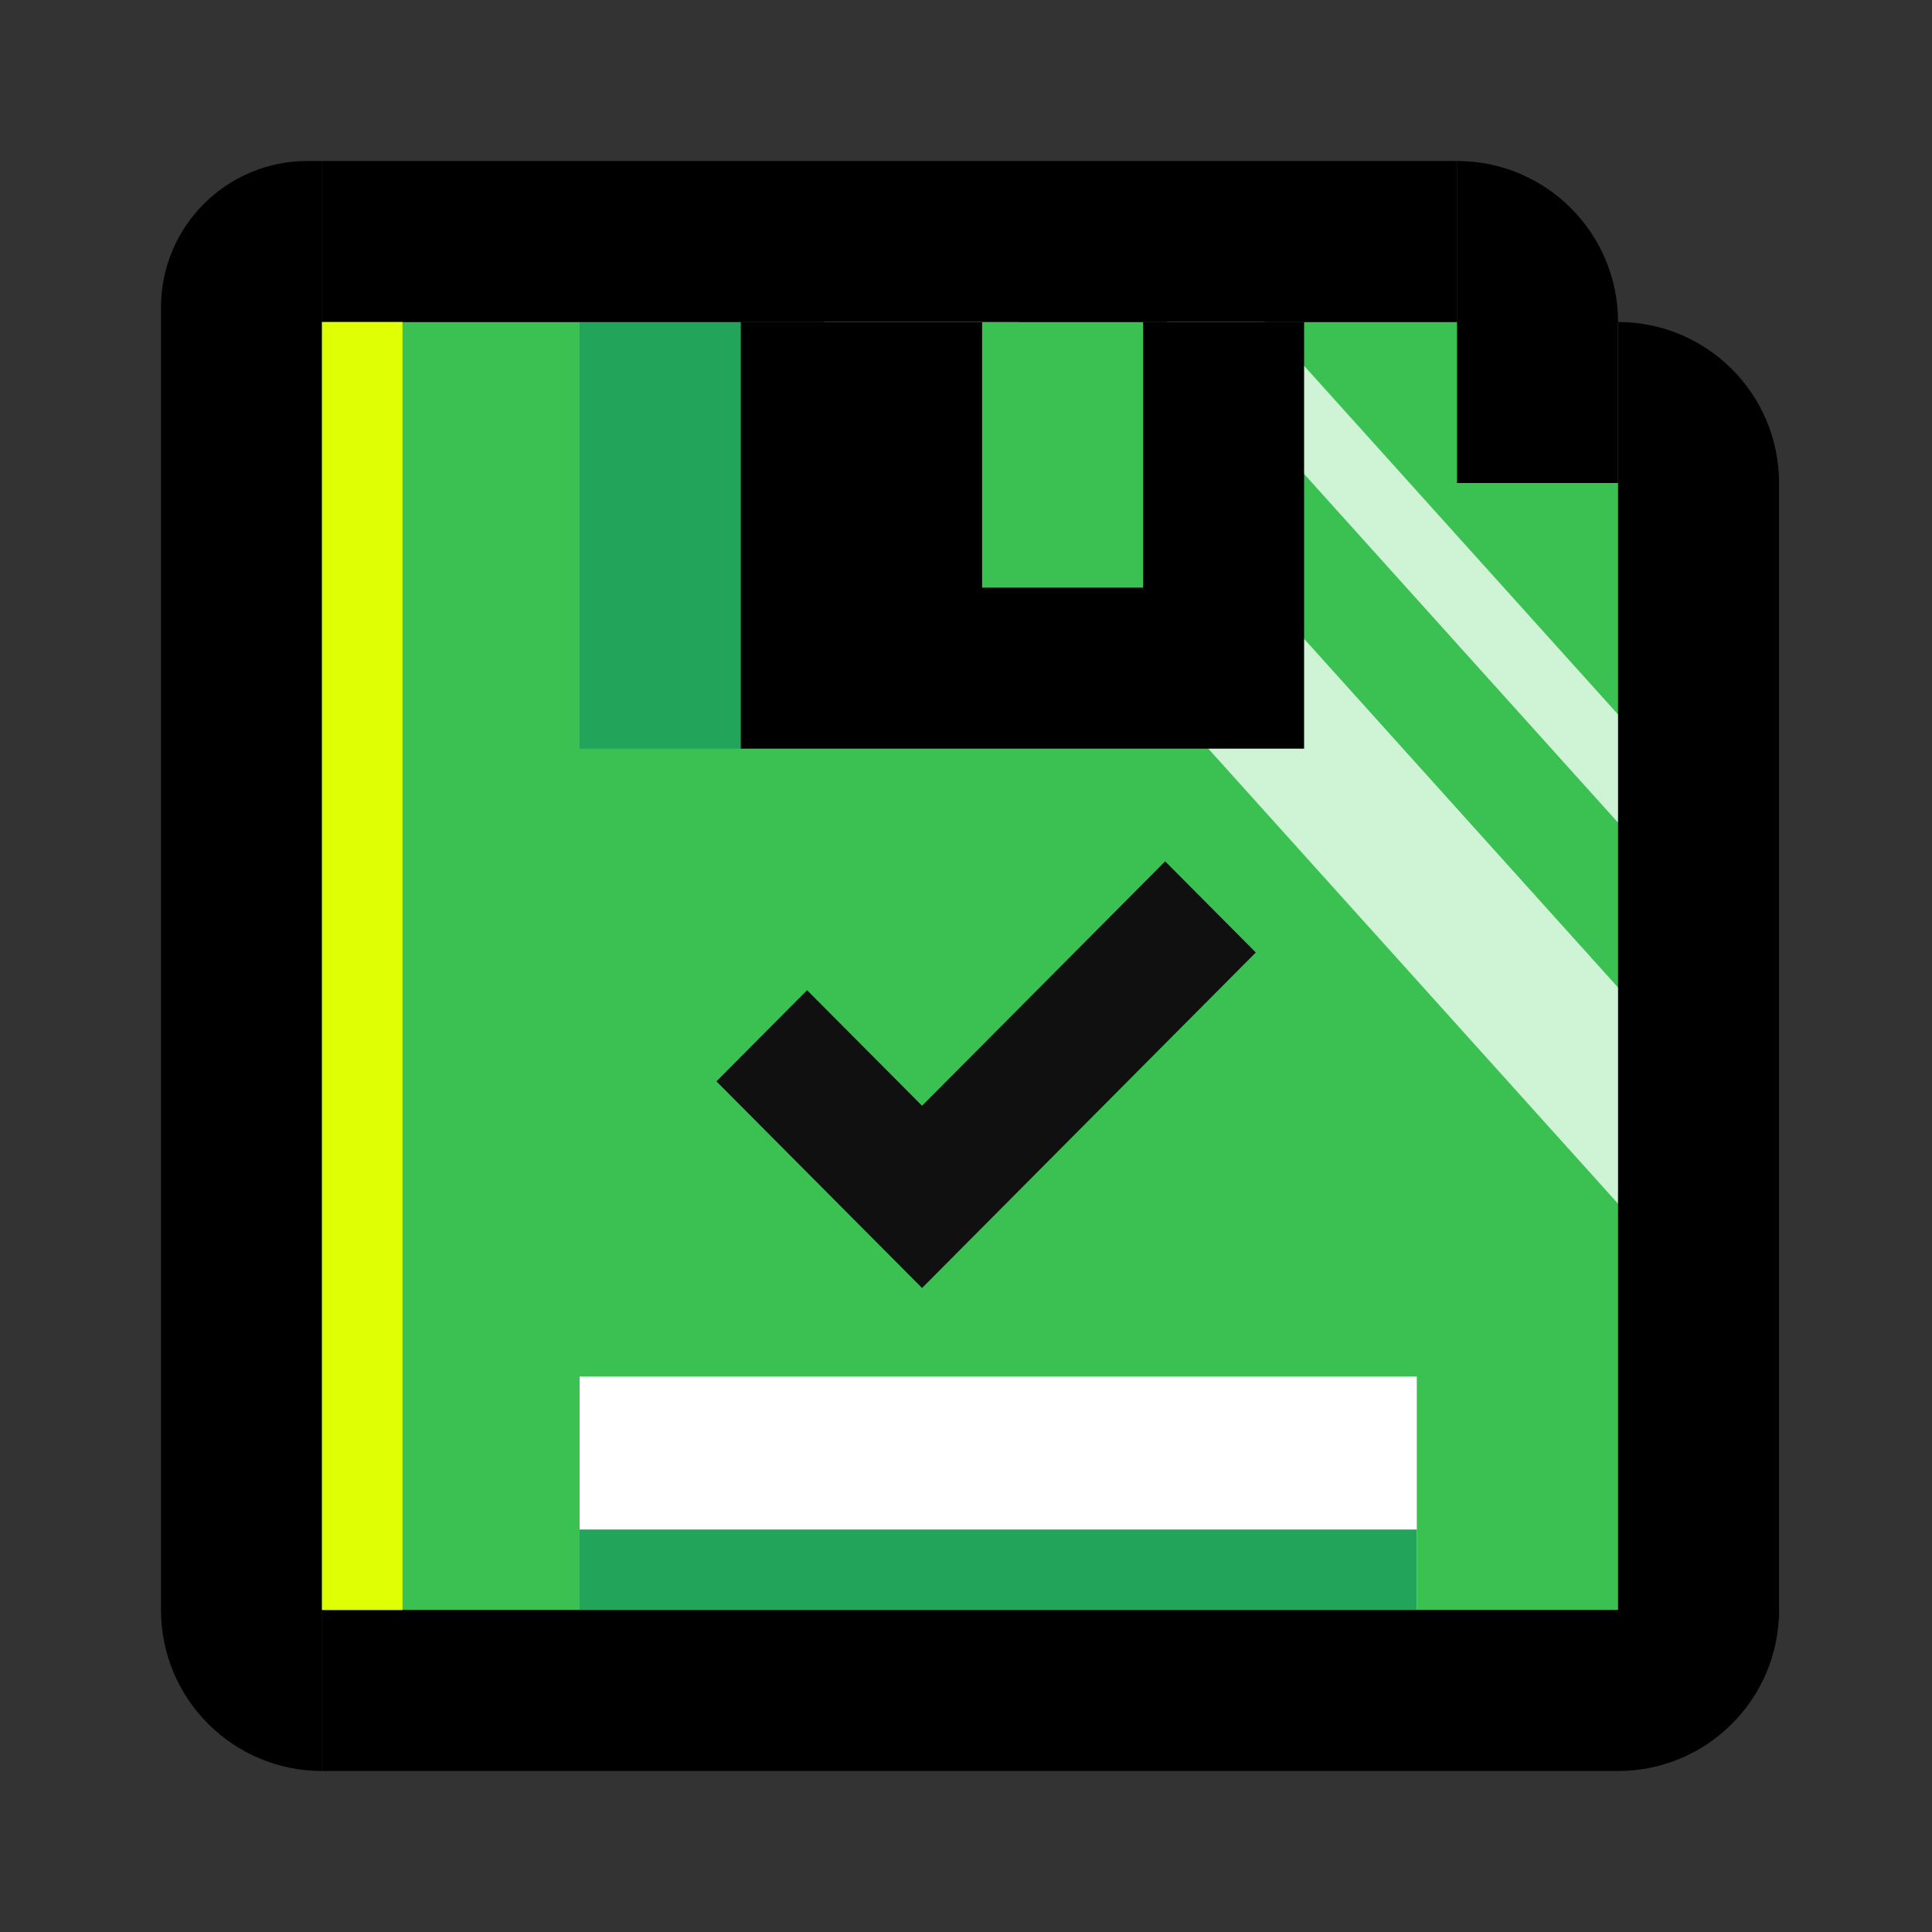 <svg width="24" height="24" viewBox="0 0 24 24" fill="none" xmlns="http://www.w3.org/2000/svg">
<rect x="0" y="0" width="24" height="24" fill="#333333" stroke="none"/>
<g clip-path="url(#clip0_1341_11751)">
<path d="M3.2 4H20C20.276 4 20.5 4.224 20.5 4.5V20H11.604H7.82H3.2V4Z" fill="#3AC152"/>
<rect width="15.159" height="1.799" transform="matrix(0.669 0.743 -0.769 0.639 11.384 2.587)" fill="#CEF3D5"/>
<rect width="11.572" height="0.9" transform="matrix(0.669 0.743 -0.769 0.639 14.256 2.385)" fill="#CEF3D5"/>
<rect x="7.2" y="17.1" width="10.4" height="2.9" fill="white"/>
<rect x="7.2" y="19" width="10.4" height="1" fill="#22A55B"/>
<rect x="9.2" y="4" width="7" height="5.3" fill="black"/>
<rect x="7.2" y="4" width="2" height="5.3" fill="#22A55B"/>
<rect x="12.2" y="4" width="2" height="3.3" fill="#3AC152"/>
<rect x="4" y="2" width="14.1" height="2" fill="black"/>
<path d="M4 20H22.1C22.1 21.105 21.205 22 20.1 22H4V20Z" fill="black"/>
<path d="M4 2L4 22C2.895 22 2 21.105 2 20L2 3.818C2 2.814 2.814 2 3.818 2L4 2Z" fill="black"/>
<path d="M20.1 4C21.205 4 22.1 4.895 22.1 6L22.1 20.1L20.1 20.1L20.1 4Z" fill="black"/>
<path d="M18.1 2C19.205 2 20.1 2.895 20.1 4V6H18.1V2Z" fill="black"/>
<rect x="4" y="4" width="1" height="16" fill="#DEFF04"/>
<path d="M11.454 13.736L10.026 12.301L8.9 13.433L11.454 16L15.6 11.832L14.474 10.7L11.454 13.736Z" fill="#0F100F"/>
</g>
<defs>
<clipPath id="clip0_1341_11751">
<rect width="24" height="24" fill="white"/>
</clipPath>
</defs>
</svg>

